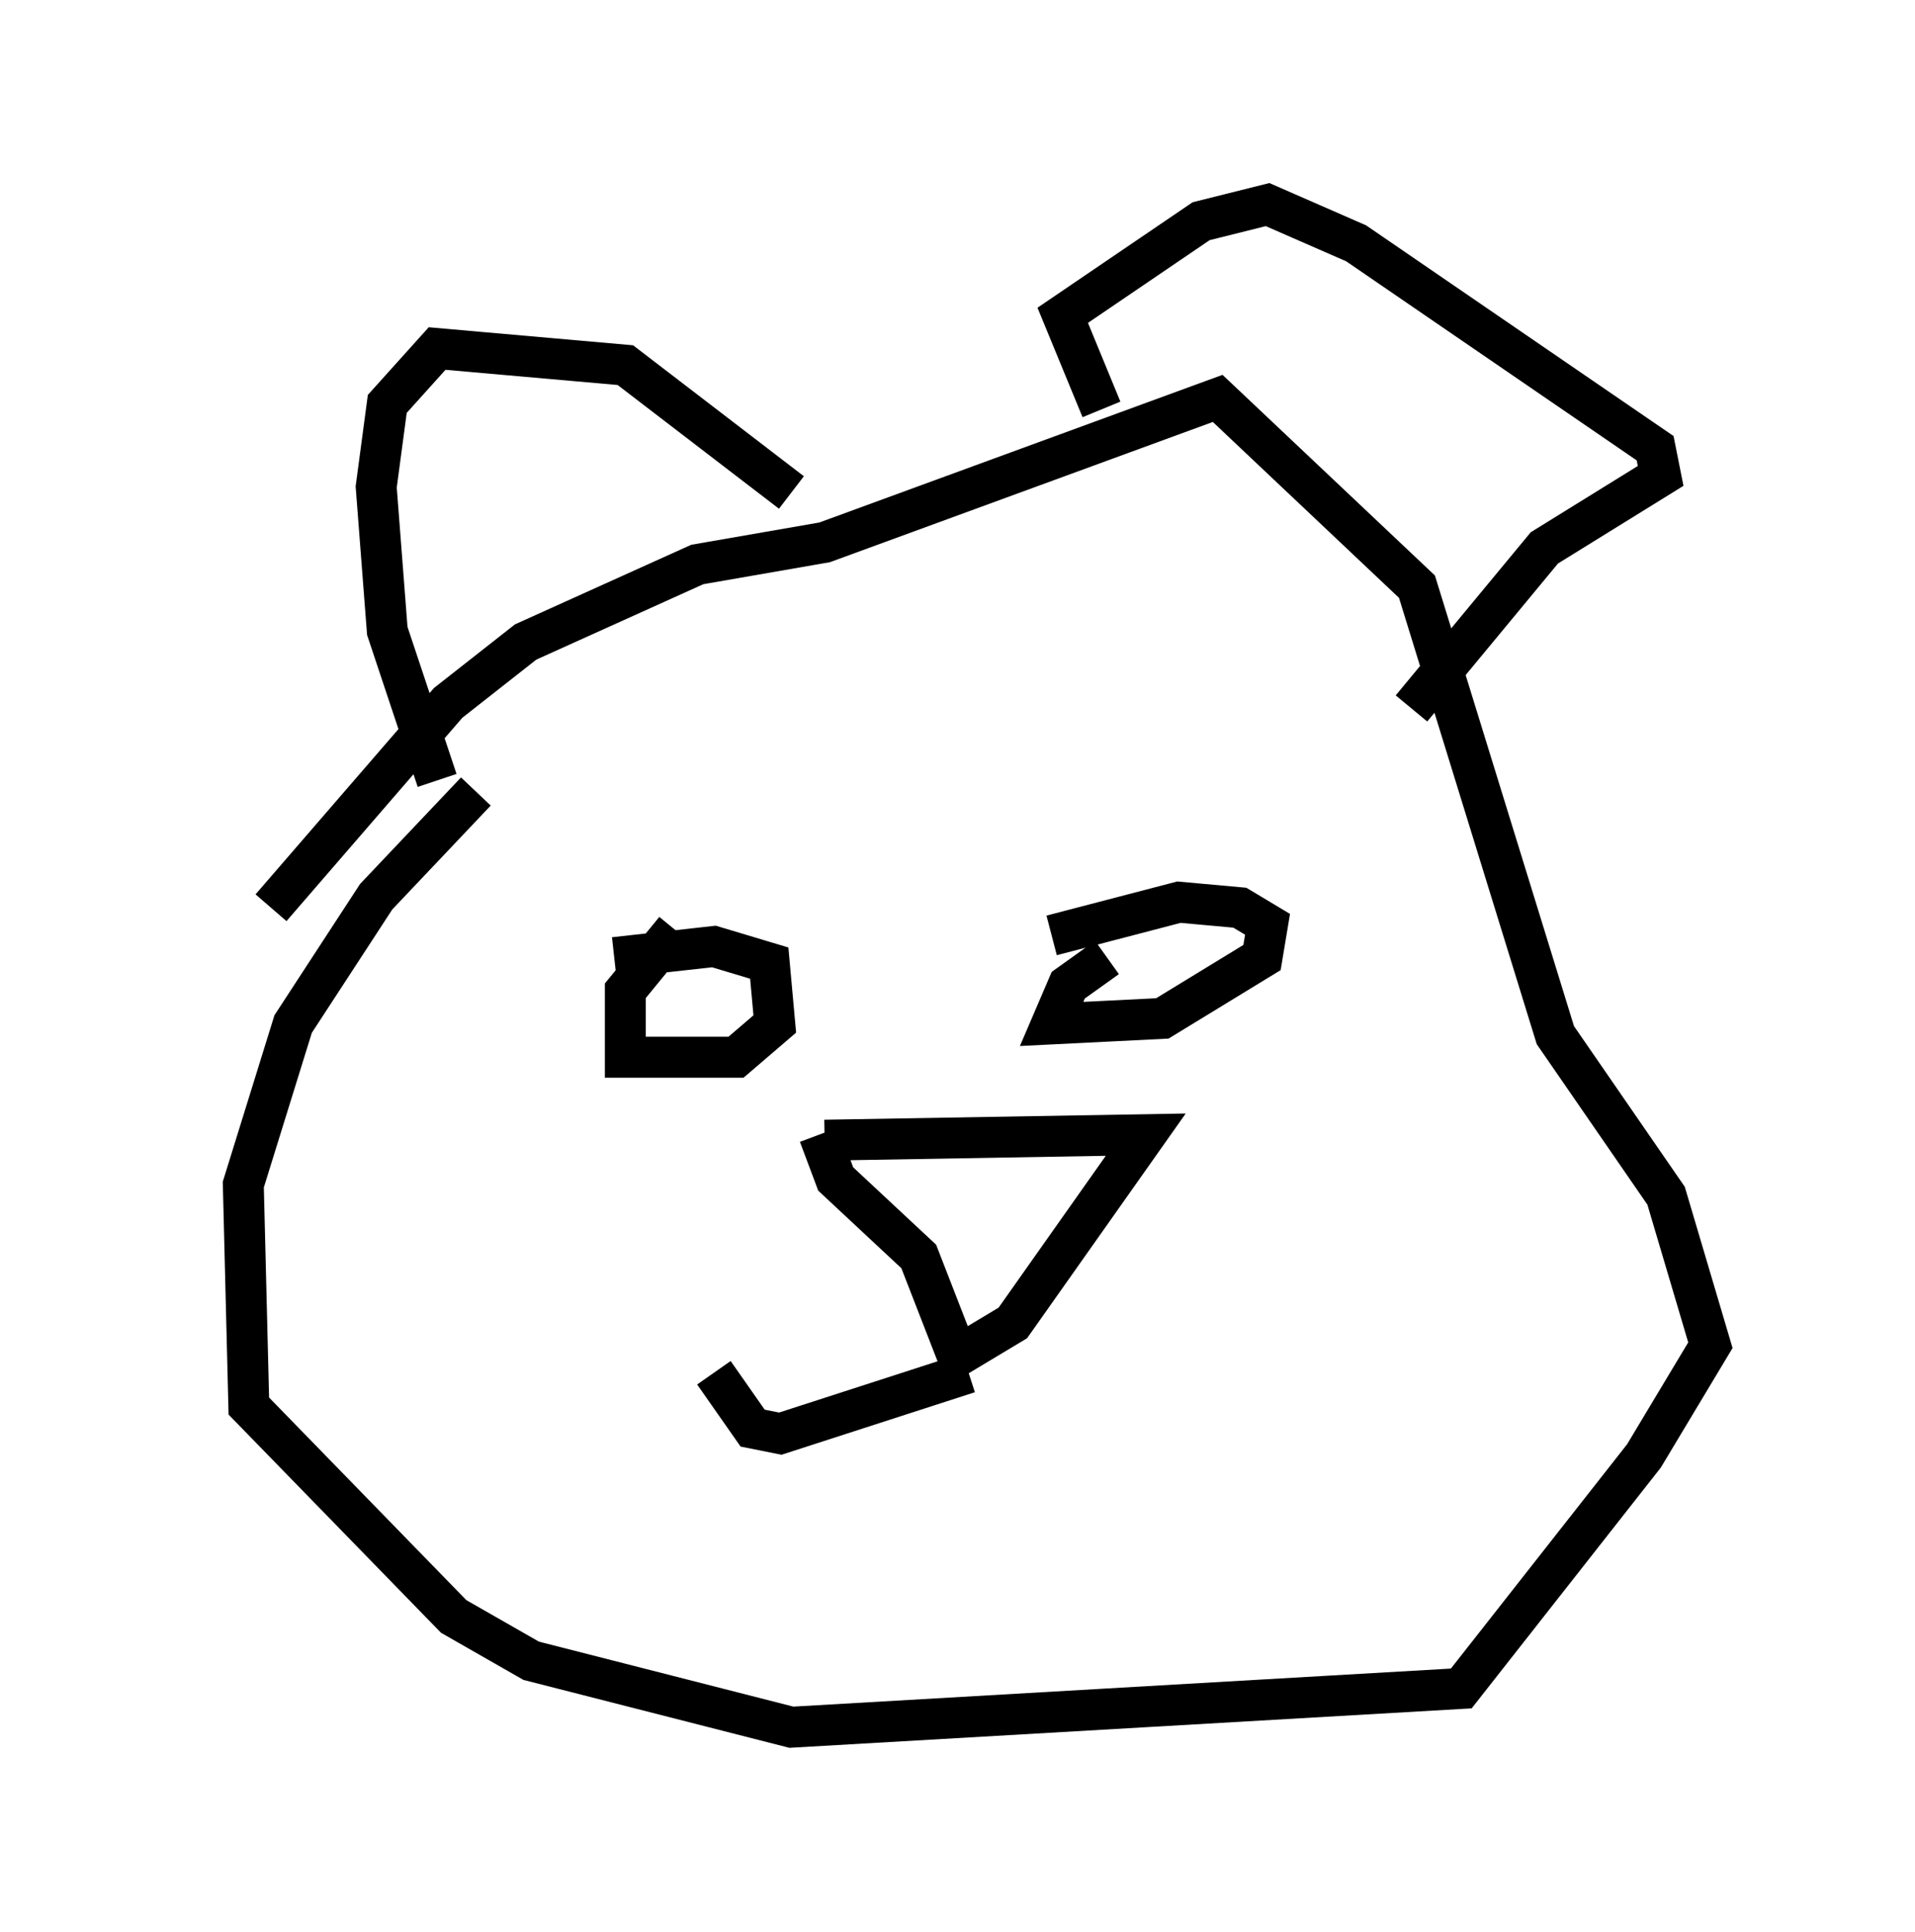 <?xml version="1.0" encoding="utf-8" ?>
<svg baseProfile="full" height="47.212" version="1.1" width="46.806" xmlns="http://www.w3.org/2000/svg" xmlns:ev="http://www.w3.org/2001/xml-events" xmlns:xlink="http://www.w3.org/1999/xlink"><defs /><rect fill="white" height="47.212" width="46.806" x="0" y="0" /><path d="M5, 25.162 m1.624, -2.977 l4.33, -5.007 1.894, -1.488 l4.195, -1.894 3.112, -0.541 l9.607, -3.518 4.871, 4.601 l3.383, 10.961 2.706, 3.924 l1.083, 3.654 -1.624, 2.706 l-4.465, 5.683 -16.373, 0.947 l-6.36, -1.624 -1.894, -1.083 l-5.007, -5.142 -0.135, -5.413 l1.218, -3.924 2.03, -3.112 l2.436, -2.571 m-0.947, -0.271 l-1.218, -3.654 -0.271, -3.518 l0.271, -2.03 1.218, -1.353 l4.601, 0.406 4.059, 3.112 m7.578, -2.03 l-0.947, -2.3 3.383, -2.3 l1.624, -0.406 2.165, 0.947 l7.307, 5.007 0.135, 0.677 l-2.842, 1.759 -3.248, 3.924 m-19.486, 6.089 l2.436, -0.271 1.353, 0.406 l0.135, 1.488 -0.947, 0.812 l-2.706, 0.0 0.0, -1.624 l1.218, -1.488 m9.202, 0.135 l3.112, -0.812 1.488, 0.135 l0.677, 0.406 -0.135, 0.812 l-2.436, 1.488 -2.706, 0.135 l0.406, -0.947 0.947, -0.677 m-6.901, 4.465 l7.848, -0.135 -3.248, 4.601 l-1.353, 0.812 -0.947, -2.436 l-2.03, -1.894 -0.406, -1.083 m3.654, 5.819 l-4.601, 1.488 -0.677, -0.135 l-0.947, -1.353 " fill="none" stroke="black" stroke-width="1" /></svg>